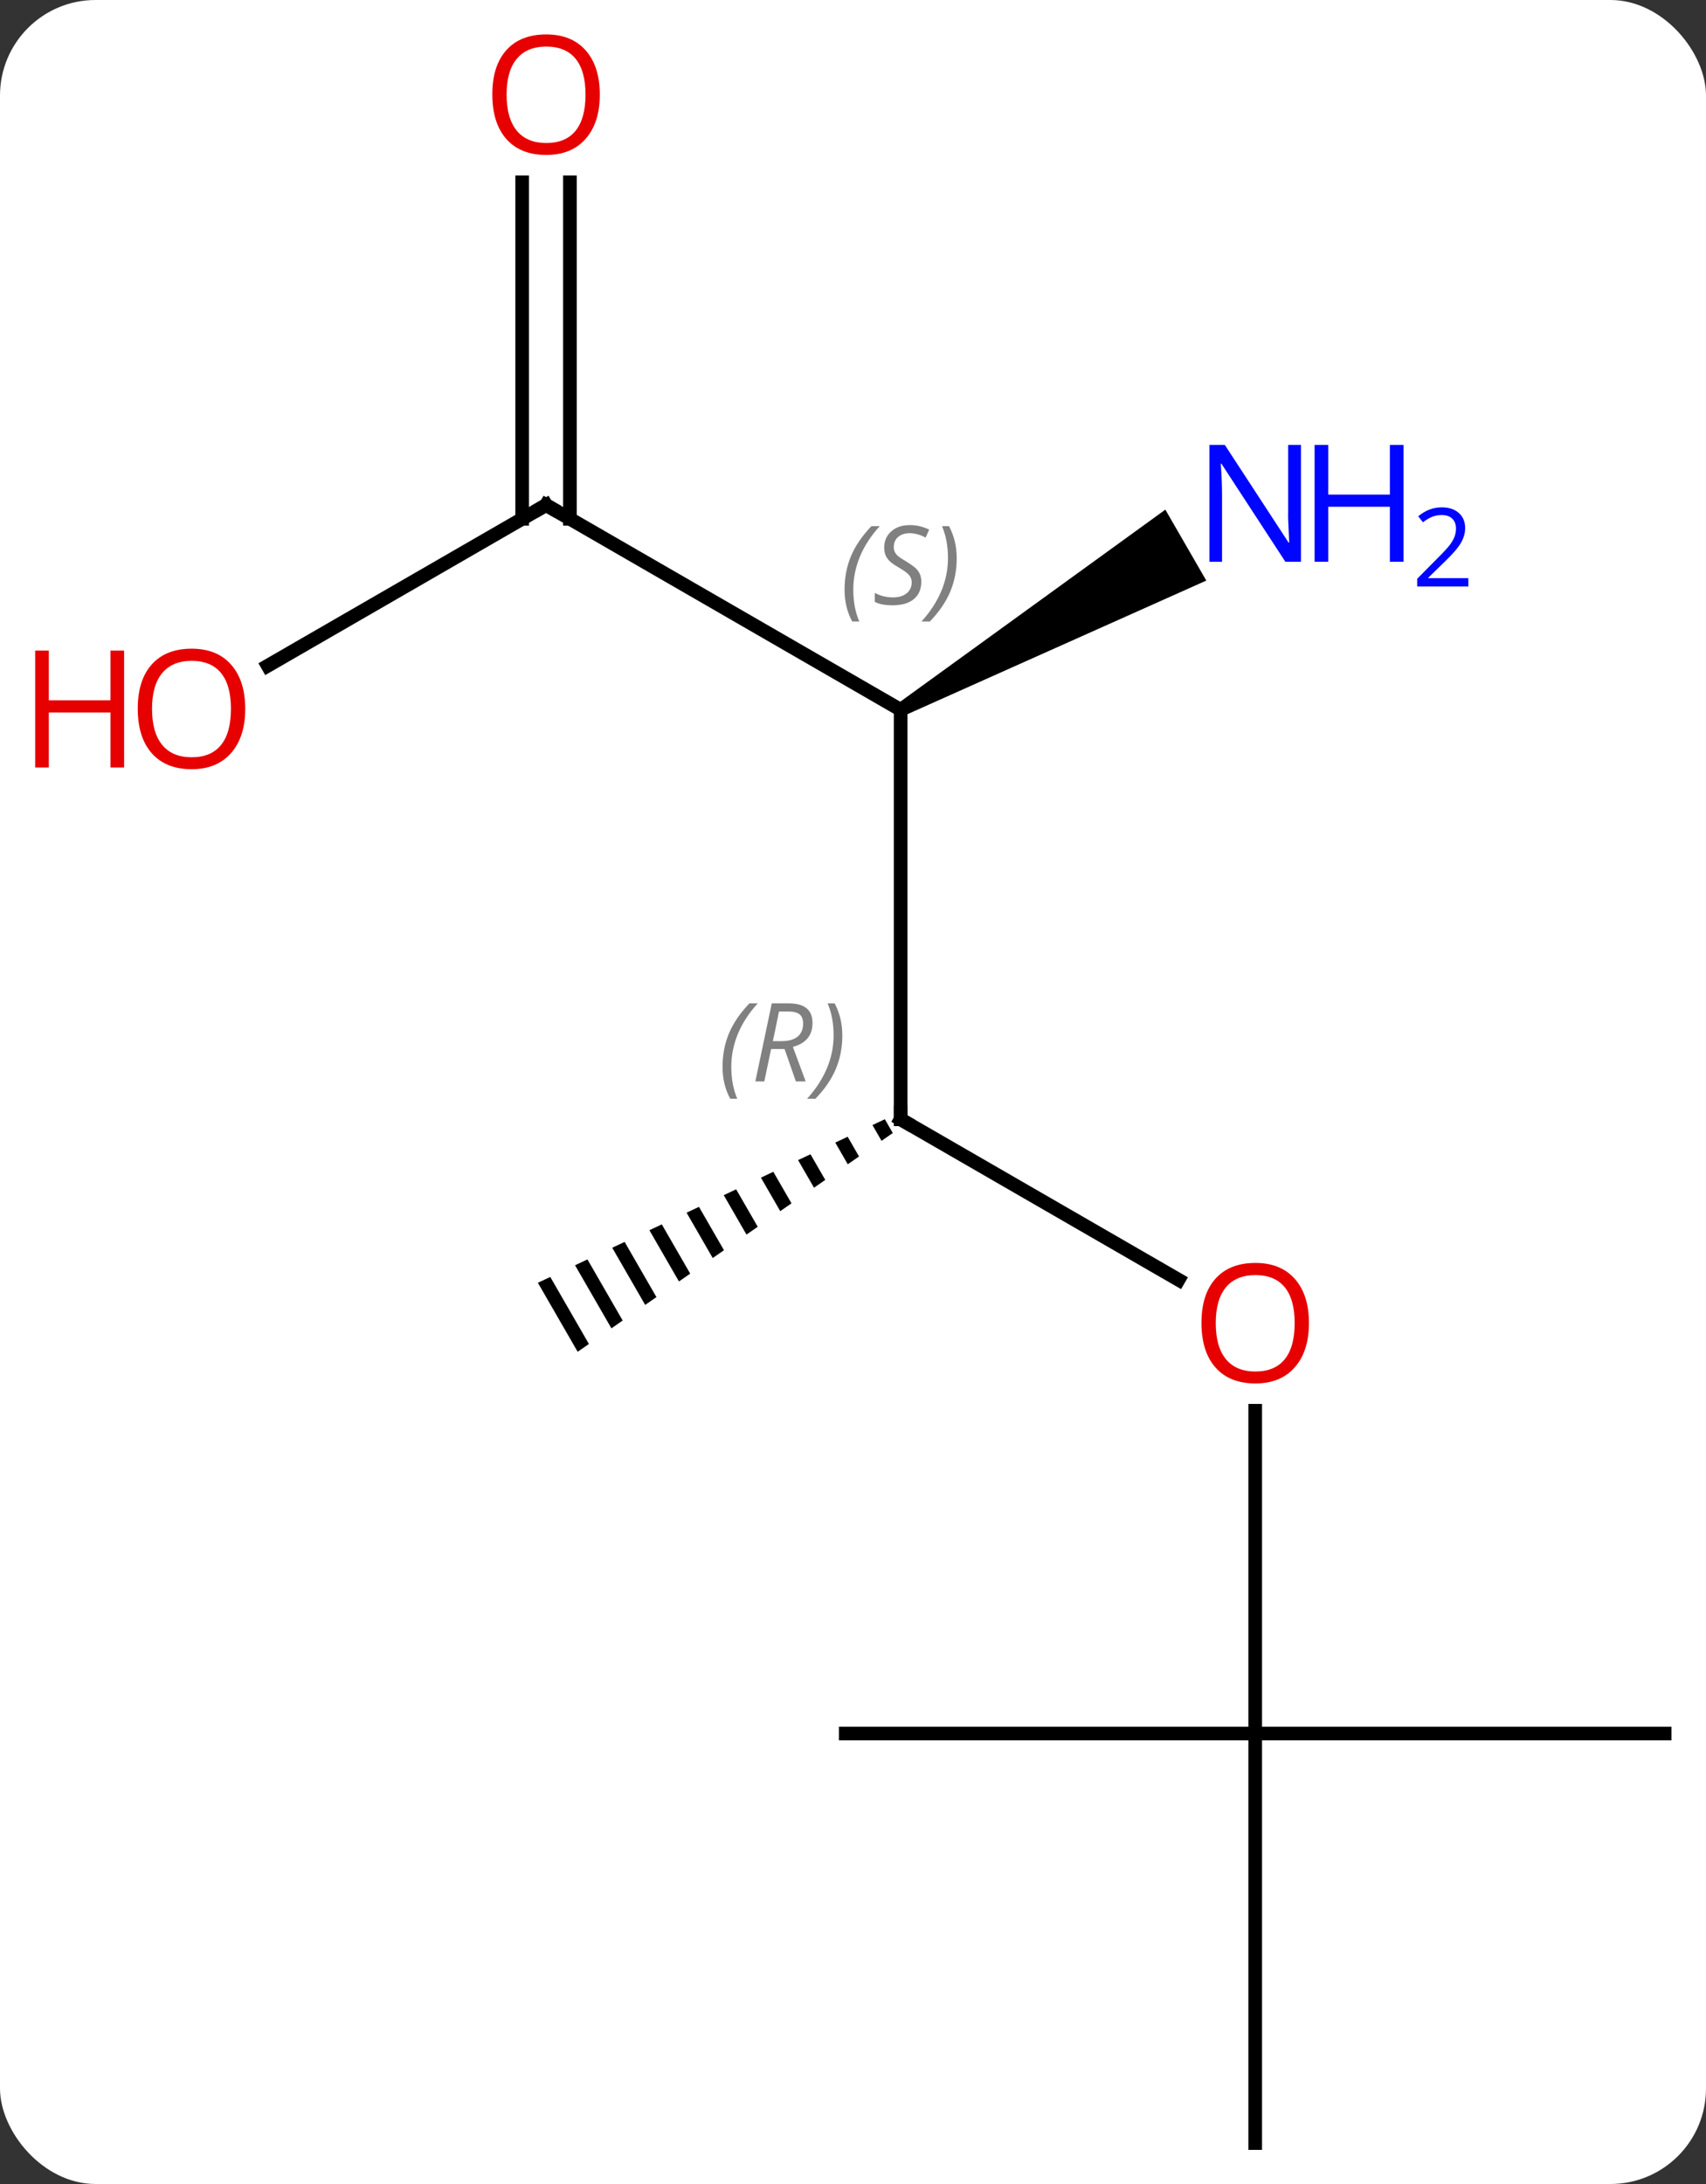 <svg width="125" viewBox="0 0 125 160" style="fill-opacity:1; color-rendering:auto; color-interpolation:auto; text-rendering:auto; stroke:black; stroke-linecap:square; stroke-miterlimit:10; shape-rendering:auto; stroke-opacity:1; fill:black; stroke-dasharray:none; font-weight:normal; stroke-width:1; font-family:'Open Sans'; font-style:normal; stroke-linejoin:miter; font-size:12; stroke-dashoffset:0; image-rendering:auto;" height="160" class="cas-substance-image" xmlns:xlink="http://www.w3.org/1999/xlink" xmlns="http://www.w3.org/2000/svg"><rect x="0" y="0" width="125" height="160" fill="#333333" stroke="none"/><svg class="cas-substance-single-component"><rect y="0" x="0" width="125" stroke="none" ry="7" rx="7" height="160" fill="white" class="cas-substance-group"/><svg y="0" x="0" width="125" viewBox="0 0 125 160" style="fill:black;" height="160" class="cas-substance-single-component-image"><svg><g><g transform="translate(68,82)" style="text-rendering:geometricPrecision; color-rendering:optimizeQuality; color-interpolation:linearRGB; stroke-linecap:butt; image-rendering:optimizeQuality;"><line y2="-30" y1="0" x2="-2.01" x1="-2.01" style="fill:none;"/><line y2="11.759" y1="0" x2="18.356" x1="-2.01" style="fill:none;"/><path style="stroke:none;" d="M-3.167 -0.005 L-4.075 0.423 L-3.409 1.578 L-3.409 1.578 L-2.585 1.005 L-3.167 -0.005 ZM-5.891 1.278 L-6.799 1.706 L-6.799 1.706 L-5.883 3.295 L-5.059 2.723 L-5.891 1.278 ZM-8.615 2.562 L-9.523 2.99 L-9.523 2.99 L-8.357 5.012 L-8.357 5.012 L-7.532 4.44 L-7.532 4.44 L-8.615 2.562 ZM-11.339 3.846 L-12.247 4.274 L-10.831 6.729 L-10.006 6.157 L-10.006 6.157 L-11.339 3.846 ZM-14.062 5.13 L-14.97 5.558 L-13.305 8.446 L-13.305 8.446 L-12.48 7.874 L-12.48 7.874 L-14.062 5.13 ZM-16.786 6.414 L-17.694 6.842 L-17.694 6.842 L-15.779 10.163 L-15.779 10.163 L-14.954 9.591 L-14.954 9.591 L-16.786 6.414 ZM-19.51 7.698 L-20.418 8.126 L-20.418 8.126 L-18.253 11.88 L-17.428 11.308 L-19.51 7.698 ZM-22.234 8.982 L-23.142 9.41 L-23.142 9.41 L-20.727 13.598 L-19.902 13.025 L-19.902 13.025 L-22.234 8.982 ZM-24.957 10.265 L-25.866 10.694 L-25.866 10.694 L-23.201 15.315 L-22.376 14.742 L-22.376 14.742 L-24.957 10.265 ZM-27.681 11.549 L-28.589 11.977 L-28.589 11.977 L-25.674 17.032 L-24.85 16.46 L-24.85 16.46 L-27.681 11.549 Z"/><line y2="-45" y1="-30" x2="-27.99" x1="-2.01" style="fill:none;"/><path style="stroke:none;" d="M-1.76 -29.567 L-2.26 -30.433 L17.386 -44.663 L20.386 -39.467 Z"/><line y2="45" y1="21.352" x2="23.97" x1="23.97" style="fill:none;"/><line y2="-33.226" y1="-45" x2="-48.383" x1="-27.99" style="fill:none;"/><line y2="-68.648" y1="-43.99" x2="-26.24" x1="-26.24" style="fill:none;"/><line y2="-68.648" y1="-43.99" x2="-29.74" x1="-29.74" style="fill:none;"/><line y2="45" y1="45" x2="53.97" x1="23.97" style="fill:none;"/><line y2="75" y1="45" x2="23.97" x1="23.97" style="fill:none;"/><line y2="45" y1="45" x2="-6.03" x1="23.97" style="fill:none;"/><path style="fill:none; stroke-miterlimit:5;" d="M-2.01 -0.5 L-2.01 0 L-1.577 0.25"/></g><g transform="translate(68,82)" style="stroke-linecap:butt; font-size:8.4px; fill:gray; text-rendering:geometricPrecision; image-rendering:optimizeQuality; color-rendering:optimizeQuality; font-family:'Open Sans'; font-style:italic; stroke:gray; color-interpolation:linearRGB; stroke-miterlimit:5;"><path style="stroke:none;" d="M-15.059 -3.836 Q-15.059 -5.164 -14.59 -6.289 Q-14.121 -7.414 -13.09 -8.492 L-12.481 -8.492 Q-13.45 -7.43 -13.934 -6.258 Q-14.418 -5.086 -14.418 -3.852 Q-14.418 -2.523 -13.981 -1.508 L-14.496 -1.508 Q-15.059 -2.539 -15.059 -3.836 ZM-11.499 -5.149 L-11.999 -2.773 L-12.655 -2.773 L-11.452 -8.492 L-10.202 -8.492 Q-8.467 -8.492 -8.467 -7.055 Q-8.467 -5.695 -9.905 -5.305 L-8.967 -2.773 L-9.686 -2.773 L-10.514 -5.149 L-11.499 -5.149 ZM-10.921 -7.899 Q-11.311 -5.977 -11.374 -5.727 L-10.717 -5.727 Q-9.967 -5.727 -9.561 -6.055 Q-9.155 -6.383 -9.155 -7.008 Q-9.155 -7.477 -9.413 -7.688 Q-9.671 -7.899 -10.264 -7.899 L-10.921 -7.899 ZM-6.282 -6.149 Q-6.282 -4.82 -6.758 -3.688 Q-7.235 -2.555 -8.25 -1.508 L-8.86 -1.508 Q-6.922 -3.664 -6.922 -6.149 Q-6.922 -7.477 -7.36 -8.492 L-6.844 -8.492 Q-6.282 -7.43 -6.282 -6.149 Z"/><path style="stroke:none;" d="M-6.119 -38.797 Q-6.119 -40.125 -5.65 -41.25 Q-5.181 -42.375 -4.15 -43.453 L-3.54 -43.453 Q-4.509 -42.391 -4.994 -41.219 Q-5.478 -40.047 -5.478 -38.812 Q-5.478 -37.484 -5.04 -36.469 L-5.556 -36.469 Q-6.119 -37.5 -6.119 -38.797 ZM-0.496 -39.391 Q-0.496 -38.562 -1.043 -38.109 Q-1.59 -37.656 -2.59 -37.656 Q-2.996 -37.656 -3.308 -37.711 Q-3.621 -37.766 -3.902 -37.906 L-3.902 -38.562 Q-3.277 -38.234 -2.574 -38.234 Q-1.949 -38.234 -1.574 -38.531 Q-1.199 -38.828 -1.199 -39.344 Q-1.199 -39.656 -1.402 -39.883 Q-1.605 -40.109 -2.168 -40.438 Q-2.762 -40.766 -2.988 -41.094 Q-3.215 -41.422 -3.215 -41.875 Q-3.215 -42.609 -2.699 -43.07 Q-2.183 -43.531 -1.34 -43.531 Q-0.965 -43.531 -0.629 -43.453 Q-0.293 -43.375 0.082 -43.203 L-0.183 -42.609 Q-0.433 -42.766 -0.754 -42.852 Q-1.074 -42.938 -1.34 -42.938 Q-1.871 -42.938 -2.191 -42.664 Q-2.512 -42.391 -2.512 -41.922 Q-2.512 -41.719 -2.441 -41.57 Q-2.371 -41.422 -2.23 -41.289 Q-2.09 -41.156 -1.668 -40.906 Q-1.105 -40.562 -0.902 -40.367 Q-0.699 -40.172 -0.598 -39.938 Q-0.496 -39.703 -0.496 -39.391 ZM2.099 -41.109 Q2.099 -39.781 1.622 -38.648 Q1.145 -37.516 0.13 -36.469 L-0.48 -36.469 Q1.458 -38.625 1.458 -41.109 Q1.458 -42.438 1.02 -43.453 L1.536 -43.453 Q2.099 -42.391 2.099 -41.109 Z"/></g><g transform="translate(68,82)" style="stroke-linecap:butt; fill:rgb(230,0,0); text-rendering:geometricPrecision; color-rendering:optimizeQuality; image-rendering:optimizeQuality; font-family:'Open Sans'; stroke:rgb(230,0,0); color-interpolation:linearRGB; stroke-miterlimit:5;"><path style="stroke:none;" d="M27.907 14.93 Q27.907 16.992 26.868 18.172 Q25.829 19.352 23.986 19.352 Q22.095 19.352 21.064 18.188 Q20.032 17.023 20.032 14.914 Q20.032 12.82 21.064 11.672 Q22.095 10.523 23.986 10.523 Q25.845 10.523 26.876 11.695 Q27.907 12.867 27.907 14.93 ZM21.079 14.93 Q21.079 16.664 21.822 17.57 Q22.564 18.477 23.986 18.477 Q25.407 18.477 26.134 17.578 Q26.861 16.68 26.861 14.93 Q26.861 13.195 26.134 12.305 Q25.407 11.414 23.986 11.414 Q22.564 11.414 21.822 12.312 Q21.079 13.211 21.079 14.93 Z"/><path style="fill:none; stroke:black;" d="M-27.557 -44.75 L-27.99 -45 L-28.423 -44.75"/><path style="fill:rgb(0,5,255); stroke:none;" d="M27.322 -40.844 L26.181 -40.844 L21.493 -48.031 L21.447 -48.031 Q21.54 -46.766 21.54 -45.719 L21.54 -40.844 L20.618 -40.844 L20.618 -49.406 L21.743 -49.406 L26.415 -42.25 L26.462 -42.25 Q26.462 -42.406 26.415 -43.266 Q26.368 -44.125 26.384 -44.5 L26.384 -49.406 L27.322 -49.406 L27.322 -40.844 Z"/><path style="fill:rgb(0,5,255); stroke:none;" d="M34.837 -40.844 L33.837 -40.844 L33.837 -44.875 L29.322 -44.875 L29.322 -40.844 L28.322 -40.844 L28.322 -49.406 L29.322 -49.406 L29.322 -45.766 L33.837 -45.766 L33.837 -49.406 L34.837 -49.406 L34.837 -40.844 Z"/><path style="fill:rgb(0,5,255); stroke:none;" d="M39.587 -39.034 L35.837 -39.034 L35.837 -39.597 L37.337 -41.112 Q38.025 -41.8 38.243 -42.097 Q38.462 -42.394 38.572 -42.675 Q38.681 -42.956 38.681 -43.284 Q38.681 -43.737 38.407 -44.003 Q38.134 -44.269 37.634 -44.269 Q37.29 -44.269 36.97 -44.152 Q36.65 -44.034 36.259 -43.737 L35.915 -44.175 Q36.697 -44.831 37.634 -44.831 Q38.431 -44.831 38.892 -44.417 Q39.353 -44.003 39.353 -43.316 Q39.353 -42.769 39.048 -42.237 Q38.743 -41.706 37.9 -40.894 L36.65 -39.675 L36.65 -39.644 L39.587 -39.644 L39.587 -39.034 Z"/><path style="stroke:none;" d="M-50.032 -30.07 Q-50.032 -28.008 -51.072 -26.828 Q-52.111 -25.648 -53.954 -25.648 Q-55.845 -25.648 -56.876 -26.812 Q-57.907 -27.977 -57.907 -30.086 Q-57.907 -32.18 -56.876 -33.328 Q-55.845 -34.477 -53.954 -34.477 Q-52.095 -34.477 -51.064 -33.305 Q-50.032 -32.133 -50.032 -30.07 ZM-56.861 -30.07 Q-56.861 -28.336 -56.118 -27.43 Q-55.376 -26.523 -53.954 -26.523 Q-52.532 -26.523 -51.806 -27.422 Q-51.079 -28.32 -51.079 -30.07 Q-51.079 -31.805 -51.806 -32.695 Q-52.532 -33.586 -53.954 -33.586 Q-55.376 -33.586 -56.118 -32.688 Q-56.861 -31.789 -56.861 -30.07 Z"/><path style="stroke:none;" d="M-58.907 -25.773 L-59.907 -25.773 L-59.907 -29.805 L-64.423 -29.805 L-64.423 -25.773 L-65.423 -25.773 L-65.423 -34.336 L-64.423 -34.336 L-64.423 -30.695 L-59.907 -30.695 L-59.907 -34.336 L-58.907 -34.336 L-58.907 -25.773 Z"/><path style="stroke:none;" d="M-24.052 -75.07 Q-24.052 -73.008 -25.092 -71.828 Q-26.131 -70.648 -27.974 -70.648 Q-29.865 -70.648 -30.896 -71.812 Q-31.927 -72.977 -31.927 -75.086 Q-31.927 -77.18 -30.896 -78.328 Q-29.865 -79.477 -27.974 -79.477 Q-26.115 -79.477 -25.084 -78.305 Q-24.052 -77.133 -24.052 -75.07 ZM-30.881 -75.07 Q-30.881 -73.336 -30.138 -72.43 Q-29.396 -71.523 -27.974 -71.523 Q-26.552 -71.523 -25.826 -72.422 Q-25.099 -73.32 -25.099 -75.07 Q-25.099 -76.805 -25.826 -77.695 Q-26.552 -78.586 -27.974 -78.586 Q-29.396 -78.586 -30.138 -77.688 Q-30.881 -76.789 -30.881 -75.07 Z"/></g></g></svg></svg></svg></svg>